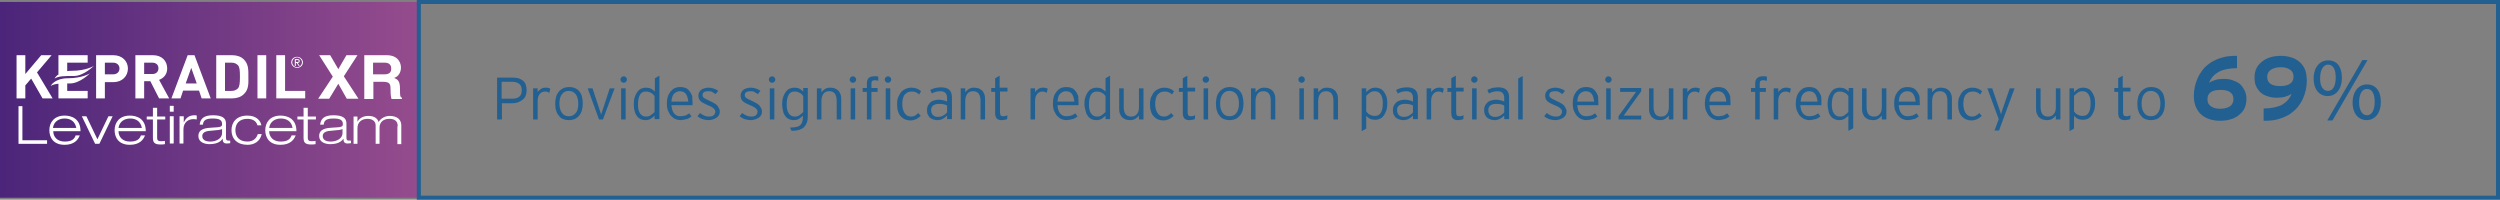 <!-- Generator: Adobe Illustrator 22.1.0, SVG Export Plug-In  -->
<svg version="1.1"
	 xmlns="http://www.w3.org/2000/svg" xmlns:xlink="http://www.w3.org/1999/xlink" xmlns:a="http://ns.adobe.com/AdobeSVGViewerExtensions/3.0/"
	 x="0px" y="0px" width="770px" height="61.5px" viewBox="0 0 770 61.5" style="enable-background:new 0 0 770 61.5;"
	 xml:space="preserve">
<rect x="0" y="0" width="770" height="61.5" fill="#808080" stroke="none"/>
<style type="text/css">
	.st0{fill:#236092;}
	.st1{fill:url(#XMLID_363_);}
	.st2{fill:none;stroke:#236092;stroke-width:1.263;stroke-miterlimit:10;}
	.st3{fill:#FFFFFF;}
	.st4{fill:url(#XMLID_364_);}
</style>
<defs>
</defs>
<g id="XMLID_57_">
	<g>
		<path id="XMLID_208_" class="st0" d="M162.2,27.8c0,0.6-0.1,1.2-0.3,1.7c-0.2,0.5-0.5,0.9-0.9,1.2c-0.4,0.3-0.9,0.6-1.4,0.8
			c-0.6,0.2-1.1,0.3-1.8,0.3h-3.2v5h-1.5V23.9h4.9c0.6,0,1.2,0.1,1.7,0.2c0.5,0.2,0.9,0.4,1.3,0.7c0.4,0.3,0.7,0.7,0.9,1.2
			C162.1,26.6,162.2,27.1,162.2,27.8z M160.7,27.8c0-0.8-0.2-1.5-0.7-1.9c-0.5-0.4-1.2-0.7-2.1-0.7h-3.4v5.2h3.2
			C159.7,30.4,160.7,29.6,160.7,27.8z"/>
		<path id="XMLID_206_" class="st0" d="M169.2,28.6c-0.2-0.1-0.4-0.2-0.6-0.3c-0.2-0.1-0.5-0.1-0.8-0.1c-0.7,0-1.2,0.3-1.6,0.8
			c-0.4,0.5-0.6,1.2-0.6,2.1v5.7h-1.4v-9.6h1.4v1.2c0.2-0.4,0.6-0.7,1-1c0.4-0.3,0.9-0.4,1.4-0.4c0.4,0,0.7,0,0.9,0.1
			s0.5,0.1,0.6,0.2L169.2,28.6z"/>
		<path id="XMLID_203_" class="st0" d="M179.5,31.9c0,0.8-0.1,1.5-0.3,2.2c-0.2,0.6-0.5,1.2-0.9,1.6c-0.4,0.4-0.8,0.8-1.4,1
			c-0.5,0.2-1.1,0.3-1.7,0.3s-1.2-0.1-1.7-0.3c-0.5-0.2-1-0.5-1.3-1c-0.4-0.4-0.7-0.9-0.9-1.6c-0.2-0.6-0.3-1.3-0.3-2.2
			c0-0.8,0.1-1.5,0.3-2.2c0.2-0.6,0.5-1.1,0.9-1.6c0.4-0.4,0.8-0.7,1.4-1c0.5-0.2,1.1-0.3,1.7-0.3c0.6,0,1.2,0.1,1.7,0.3
			c0.5,0.2,1,0.5,1.3,0.9c0.4,0.4,0.7,0.9,0.9,1.6C179.4,30.4,179.5,31.1,179.5,31.9z M178.1,31.9c0-1.3-0.3-2.2-0.8-2.9
			c-0.5-0.6-1.2-1-2.1-1c-0.9,0-1.6,0.3-2.1,1c-0.5,0.6-0.8,1.6-0.8,2.9c0,1.3,0.3,2.2,0.8,2.9c0.5,0.7,1.2,1,2.1,1
			c0.9,0,1.6-0.3,2.1-1C177.9,34.2,178.1,33.2,178.1,31.9z"/>
		<path id="XMLID_201_" class="st0" d="M185.7,36.8h-1.2l-3.5-9.6h1.5l2.5,7.6l0.1,0.5l0.2-0.5l2.5-7.6h1.5L185.7,36.8z"/>
		<path id="XMLID_198_" class="st0" d="M193.1,24.5c0,0.3-0.1,0.5-0.3,0.7c-0.2,0.2-0.4,0.3-0.7,0.3c-0.3,0-0.5-0.1-0.7-0.3
			c-0.2-0.2-0.3-0.4-0.3-0.7c0-0.3,0.1-0.5,0.3-0.7c0.2-0.2,0.4-0.3,0.7-0.3c0.3,0,0.5,0.1,0.7,0.3S193.1,24.2,193.1,24.5z
			 M191.3,36.8v-9.6h1.4v9.6H191.3z"/>
		<path id="XMLID_195_" class="st0" d="M201.6,36.8v-1.2c-0.3,0.4-0.8,0.7-1.2,1c-0.5,0.3-1,0.4-1.7,0.4c-0.5,0-0.9-0.1-1.4-0.3
			c-0.4-0.2-0.8-0.5-1.1-0.9c-0.3-0.4-0.6-0.9-0.7-1.5c-0.2-0.6-0.3-1.3-0.3-2.2c0-0.9,0.1-1.6,0.3-2.2s0.5-1.2,0.8-1.6
			s0.7-0.8,1.2-1s0.9-0.3,1.4-0.3c0.6,0,1.2,0.1,1.6,0.3c0.4,0.2,0.8,0.5,1.2,0.9v-4.1l1.4-0.8v13.4H201.6z M201.6,29.6
			c-0.3-0.4-0.6-0.8-1.1-1c-0.5-0.3-1-0.4-1.6-0.4c-0.8,0-1.4,0.3-1.8,1s-0.6,1.7-0.6,3c0,1.2,0.2,2.2,0.7,2.8
			c0.4,0.6,1,0.9,1.8,0.9c0.5,0,1-0.1,1.4-0.4s0.8-0.6,1.2-1V29.6z"/>
		<path id="XMLID_192_" class="st0" d="M213.3,31.7c0,0.2,0,0.3,0,0.4c0,0.1,0,0.2,0,0.3h-6.5c0.1,1,0.3,1.9,0.8,2.5
			c0.5,0.6,1.1,0.9,1.9,0.9c0.6,0,1.1-0.1,1.5-0.2s0.8-0.4,1.3-0.7l0.7,1c-0.3,0.2-0.6,0.3-0.8,0.5c-0.3,0.1-0.5,0.3-0.8,0.3
			s-0.6,0.2-0.9,0.2c-0.3,0-0.6,0.1-1,0.1c-0.4,0-0.9-0.1-1.4-0.3c-0.5-0.2-0.9-0.5-1.3-0.9c-0.4-0.4-0.7-0.9-1-1.6
			c-0.3-0.6-0.4-1.4-0.4-2.4c0-0.8,0.1-1.5,0.3-2.1s0.5-1.1,0.9-1.6c0.4-0.4,0.8-0.8,1.3-1s1-0.3,1.6-0.3c0.6,0,1.2,0.1,1.7,0.3
			c0.5,0.2,0.9,0.6,1.2,1c0.3,0.4,0.6,0.9,0.8,1.5C213.2,30.4,213.3,31,213.3,31.7z M212,31.3c-0.1-0.9-0.3-1.7-0.7-2.3
			s-1.1-0.9-1.9-0.9c-0.7,0-1.3,0.3-1.8,0.8s-0.7,1.3-0.8,2.4H212z"/>
		<path id="XMLID_190_" class="st0" d="M221.7,34.3c0,0.5-0.1,0.9-0.3,1.2s-0.4,0.6-0.8,0.8c-0.3,0.2-0.7,0.4-1.1,0.5
			c-0.4,0.1-0.8,0.2-1.2,0.2c-0.7,0-1.3-0.1-1.9-0.3s-1.1-0.5-1.6-0.9l0.8-1c0.4,0.3,0.8,0.6,1.3,0.8s0.9,0.3,1.4,0.3
			c0.7,0,1.2-0.1,1.5-0.4c0.3-0.3,0.5-0.6,0.5-1.1c0-0.2,0-0.4-0.1-0.5c-0.1-0.2-0.2-0.3-0.4-0.5c-0.2-0.2-0.4-0.3-0.7-0.5
			c-0.3-0.2-0.7-0.3-1.1-0.5c-0.5-0.2-0.9-0.4-1.3-0.6s-0.6-0.4-0.9-0.6c-0.2-0.2-0.4-0.5-0.5-0.7c-0.1-0.3-0.2-0.6-0.2-1
			c0-0.4,0.1-0.7,0.2-1c0.2-0.3,0.4-0.6,0.6-0.8c0.3-0.2,0.6-0.4,1-0.5c0.4-0.1,0.8-0.2,1.2-0.2c0.7,0,1.3,0.1,1.8,0.3
			s1,0.4,1.3,0.7l-0.8,1c-0.4-0.3-0.8-0.5-1.1-0.7s-0.8-0.2-1.3-0.2s-0.9,0.1-1.2,0.3c-0.3,0.2-0.4,0.5-0.4,0.9c0,0.2,0,0.4,0.1,0.5
			c0.1,0.1,0.2,0.3,0.4,0.4c0.2,0.1,0.4,0.3,0.7,0.4s0.6,0.3,1,0.5c0.5,0.2,0.9,0.4,1.2,0.6c0.4,0.2,0.7,0.4,0.9,0.6
			c0.3,0.2,0.4,0.5,0.6,0.8S221.7,33.8,221.7,34.3z"/>
		<path id="XMLID_188_" class="st0" d="M234.7,34.3c0,0.5-0.1,0.9-0.3,1.2s-0.4,0.6-0.8,0.8c-0.3,0.2-0.7,0.4-1.1,0.5
			c-0.4,0.1-0.8,0.2-1.2,0.2c-0.7,0-1.3-0.1-1.9-0.3s-1.1-0.5-1.6-0.9l0.8-1c0.4,0.3,0.8,0.6,1.3,0.8s0.9,0.3,1.4,0.3
			c0.7,0,1.2-0.1,1.5-0.4c0.3-0.3,0.5-0.6,0.5-1.1c0-0.2,0-0.4-0.1-0.5c-0.1-0.2-0.2-0.3-0.4-0.5c-0.2-0.2-0.4-0.3-0.7-0.5
			c-0.3-0.2-0.7-0.3-1.1-0.5c-0.5-0.2-0.9-0.4-1.3-0.6s-0.6-0.4-0.9-0.6c-0.2-0.2-0.4-0.5-0.5-0.7c-0.1-0.3-0.2-0.6-0.2-1
			c0-0.4,0.1-0.7,0.2-1c0.2-0.3,0.4-0.6,0.6-0.8c0.3-0.2,0.6-0.4,1-0.5c0.4-0.1,0.8-0.2,1.2-0.2c0.7,0,1.3,0.1,1.8,0.3
			s1,0.4,1.3,0.7l-0.8,1c-0.4-0.3-0.8-0.5-1.1-0.7s-0.8-0.2-1.3-0.2s-0.9,0.1-1.2,0.3c-0.3,0.2-0.4,0.5-0.4,0.9c0,0.2,0,0.4,0.1,0.5
			c0.1,0.1,0.2,0.3,0.4,0.4c0.2,0.1,0.4,0.3,0.7,0.4s0.6,0.3,1,0.5c0.5,0.2,0.9,0.4,1.2,0.6c0.4,0.2,0.7,0.4,0.9,0.6
			c0.3,0.2,0.4,0.5,0.6,0.8S234.7,33.8,234.7,34.3z"/>
		<path id="XMLID_185_" class="st0" d="M238.8,24.5c0,0.3-0.1,0.5-0.3,0.7c-0.2,0.2-0.4,0.3-0.7,0.3c-0.3,0-0.5-0.1-0.7-0.3
			c-0.2-0.2-0.3-0.4-0.3-0.7c0-0.3,0.1-0.5,0.3-0.7c0.2-0.2,0.4-0.3,0.7-0.3c0.3,0,0.5,0.1,0.7,0.3S238.8,24.2,238.8,24.5z
			 M237.1,36.8v-9.6h1.4v9.6H237.1z"/>
		<path id="XMLID_182_" class="st0" d="M248.8,35.9c0,0.7-0.1,1.4-0.3,1.9s-0.5,1-0.9,1.4s-0.9,0.6-1.5,0.8
			c-0.6,0.2-1.4,0.3-2.3,0.3l-0.5-1c0.8,0,1.5-0.1,2-0.2c0.5-0.1,0.9-0.3,1.2-0.6s0.5-0.6,0.6-1s0.2-0.9,0.2-1.4v-0.5
			c-0.3,0.4-0.8,0.7-1.2,1c-0.5,0.3-1,0.4-1.7,0.4c-0.5,0-0.9-0.1-1.4-0.3c-0.4-0.2-0.8-0.5-1.1-0.9c-0.3-0.4-0.6-0.9-0.7-1.5
			s-0.3-1.3-0.3-2.2c0-0.9,0.1-1.6,0.3-2.2s0.5-1.2,0.8-1.6s0.7-0.8,1.2-1s0.9-0.3,1.4-0.3c0.6,0,1.2,0.1,1.6,0.3
			c0.4,0.2,0.8,0.5,1.2,0.9v-1.1h1.4V35.9z M247.4,29.6c-0.3-0.4-0.6-0.8-1.1-1c-0.5-0.3-1-0.4-1.6-0.4c-0.8,0-1.4,0.3-1.8,1
			s-0.6,1.7-0.6,3c0,1.2,0.2,2.2,0.7,2.8c0.4,0.6,1,0.9,1.8,0.9c0.5,0,1-0.1,1.4-0.4s0.8-0.6,1.2-1V29.6z"/>
		<path id="XMLID_180_" class="st0" d="M257.7,36.8v-5.7c0-1-0.2-1.8-0.6-2.3c-0.4-0.5-1-0.7-1.7-0.7c-0.7,0-1.3,0.2-1.7,0.7
			s-0.7,1.2-0.7,2.3v5.7h-1.4v-9.6h1.4l0,1.2c0.3-0.4,0.7-0.7,1.1-1c0.5-0.3,1-0.4,1.6-0.4c0.5,0,1,0.1,1.4,0.2
			c0.4,0.2,0.8,0.4,1.1,0.7c0.3,0.3,0.5,0.7,0.7,1.2c0.2,0.5,0.2,1.1,0.2,1.8v5.9H257.7z"/>
		<path id="XMLID_177_" class="st0" d="M263.7,24.5c0,0.3-0.1,0.5-0.3,0.7c-0.2,0.2-0.4,0.3-0.7,0.3c-0.3,0-0.5-0.1-0.7-0.3
			c-0.2-0.2-0.3-0.4-0.3-0.7c0-0.3,0.1-0.5,0.3-0.7c0.2-0.2,0.4-0.3,0.7-0.3c0.3,0,0.5,0.1,0.7,0.3S263.7,24.2,263.7,24.5z
			 M262,36.8v-9.6h1.4v9.6H262z"/>
		<path id="XMLID_173_" class="st0" d="M270.5,24.9c-0.3-0.1-0.7-0.2-1.1-0.2c-0.3,0-0.5,0.1-0.7,0.2c-0.2,0.1-0.3,0.4-0.3,0.8v1.4
			h1.9v1.2h-1.9v8.5h-1.4v-8.5h-1.3v-1.2h1.3v-1.3c0-0.9,0.2-1.5,0.6-1.8c0.4-0.4,1-0.5,1.7-0.5c0.3,0,0.5,0,0.7,0s0.4,0.1,0.5,0.1
			V24.9z M274.5,24.5c0,0.3-0.1,0.5-0.3,0.7c-0.2,0.2-0.4,0.3-0.7,0.3c-0.3,0-0.5-0.1-0.7-0.3c-0.2-0.2-0.3-0.4-0.3-0.7
			c0-0.3,0.1-0.5,0.3-0.7c0.2-0.2,0.4-0.3,0.7-0.3c0.3,0,0.5,0.1,0.7,0.3S274.5,24.2,274.5,24.5z M272.8,36.8v-9.6h1.4v9.6H272.8z"
			/>
		<path id="XMLID_171_" class="st0" d="M283.1,29.1c-0.4-0.3-0.7-0.6-1.1-0.7c-0.4-0.2-0.8-0.2-1.3-0.2c-0.4,0-0.7,0.1-1.1,0.2
			c-0.3,0.2-0.6,0.4-0.9,0.7s-0.4,0.7-0.6,1.2c-0.1,0.5-0.2,1-0.2,1.6c0,1.2,0.2,2.1,0.7,2.9s1.2,1.1,2,1.1c0.5,0,0.9-0.1,1.2-0.3
			c0.3-0.2,0.7-0.4,1-0.8l0.8,0.9c-0.4,0.4-0.9,0.7-1.4,1c-0.5,0.2-1.1,0.4-1.8,0.4c-0.5,0-1.1-0.1-1.6-0.3
			c-0.5-0.2-0.9-0.5-1.3-0.9c-0.4-0.4-0.7-0.9-0.9-1.6c-0.2-0.6-0.3-1.3-0.3-2.2c0-0.9,0.1-1.7,0.4-2.3s0.6-1.2,1-1.6
			s0.9-0.7,1.4-0.9c0.5-0.2,1-0.3,1.5-0.3c0.7,0,1.3,0.1,1.8,0.3c0.5,0.2,1,0.5,1.3,0.8L283.1,29.1z"/>
		<path id="XMLID_168_" class="st0" d="M291.7,36.8v-1.2c-0.4,0.4-0.8,0.7-1.3,1c-0.5,0.3-1.1,0.4-1.8,0.4c-0.4,0-0.8-0.1-1.1-0.2
			c-0.4-0.1-0.7-0.3-1-0.5c-0.3-0.2-0.5-0.6-0.7-0.9c-0.2-0.4-0.3-0.9-0.3-1.5c0-0.5,0.1-1,0.3-1.4c0.2-0.4,0.5-0.7,0.8-1
			s0.7-0.4,1.2-0.6c0.5-0.1,0.9-0.2,1.4-0.2c0.5,0,1,0.1,1.4,0.2c0.4,0.1,0.8,0.2,1.1,0.4v-1.1c0-1.4-0.7-2.1-2.1-2.1
			c-0.5,0-1,0.1-1.4,0.2c-0.4,0.1-0.8,0.3-1.2,0.5l-0.5-1.1c0.4-0.2,0.9-0.4,1.5-0.6c0.6-0.1,1.2-0.2,1.8-0.2c1.1,0,1.9,0.2,2.5,0.7
			c0.6,0.5,0.9,1.3,0.9,2.4v6.7H291.7z M291.7,32.5c-0.3-0.2-0.7-0.3-1.1-0.4c-0.4-0.1-0.9-0.1-1.5-0.1c-0.7,0-1.3,0.2-1.7,0.5
			c-0.4,0.3-0.6,0.8-0.6,1.4c0,0.7,0.2,1.2,0.6,1.6c0.4,0.3,0.8,0.5,1.4,0.5c0.6,0,1.2-0.1,1.7-0.4c0.5-0.3,0.9-0.6,1.2-1V32.5z"/>
		<path id="XMLID_166_" class="st0" d="M302,36.8v-5.7c0-1-0.2-1.8-0.6-2.3c-0.4-0.5-1-0.7-1.7-0.7c-0.7,0-1.3,0.2-1.7,0.7
			s-0.7,1.2-0.7,2.3v5.7h-1.4v-9.6h1.4l0,1.2c0.3-0.4,0.7-0.7,1.1-1c0.5-0.3,1-0.4,1.6-0.4c0.5,0,1,0.1,1.4,0.2
			c0.4,0.2,0.8,0.4,1.1,0.7c0.3,0.3,0.5,0.7,0.7,1.2c0.2,0.5,0.2,1.1,0.2,1.8v5.9H302z"/>
		<path id="XMLID_164_" class="st0" d="M308,28.3v6.3c0,0.4,0.1,0.7,0.2,0.9c0.1,0.2,0.4,0.3,0.8,0.3c0.3,0,0.5,0,0.7-0.1
			c0.2,0,0.4-0.1,0.6-0.2l-0.1,1.2c-0.3,0.1-0.6,0.2-0.8,0.2c-0.3,0.1-0.6,0.1-1,0.1c-0.6,0-1.1-0.2-1.4-0.5
			c-0.3-0.3-0.5-0.9-0.5-1.7v-6.5h-1.2v-1.2h1.2v-3l1.4-0.8v3.7h2.4v1.2H308z"/>
		<path id="XMLID_162_" class="st0" d="M322.4,28.6c-0.2-0.1-0.4-0.2-0.6-0.3c-0.2-0.1-0.5-0.1-0.8-0.1c-0.7,0-1.2,0.3-1.6,0.8
			c-0.4,0.5-0.6,1.2-0.6,2.1v5.7h-1.4v-9.6h1.4v1.2c0.2-0.4,0.6-0.7,1-1c0.4-0.3,0.9-0.4,1.4-0.4c0.4,0,0.7,0,0.9,0.1
			s0.5,0.1,0.6,0.2L322.4,28.6z"/>
		<path id="XMLID_159_" class="st0" d="M332.2,31.7c0,0.2,0,0.3,0,0.4c0,0.1,0,0.2,0,0.3h-6.5c0.1,1,0.3,1.9,0.8,2.5
			c0.5,0.6,1.1,0.9,1.9,0.9c0.6,0,1.1-0.1,1.5-0.2s0.8-0.4,1.3-0.7l0.7,1c-0.3,0.2-0.6,0.3-0.8,0.5c-0.3,0.1-0.5,0.3-0.8,0.3
			s-0.6,0.2-0.9,0.2c-0.3,0-0.6,0.1-1,0.1c-0.4,0-0.9-0.1-1.4-0.3c-0.5-0.2-0.9-0.5-1.3-0.9c-0.4-0.4-0.7-0.9-1-1.6
			c-0.3-0.6-0.4-1.4-0.4-2.4c0-0.8,0.1-1.5,0.3-2.1s0.5-1.1,0.9-1.6c0.4-0.4,0.8-0.8,1.3-1s1-0.3,1.6-0.3c0.6,0,1.2,0.1,1.7,0.3
			c0.5,0.2,0.9,0.6,1.2,1c0.3,0.4,0.6,0.9,0.8,1.5C332.1,30.4,332.2,31,332.2,31.7z M330.9,31.3c-0.1-0.9-0.3-1.7-0.7-2.3
			s-1.1-0.9-1.9-0.9c-0.7,0-1.3,0.3-1.8,0.8s-0.7,1.3-0.8,2.4H330.9z"/>
		<path id="XMLID_156_" class="st0" d="M340.5,36.8v-1.2c-0.3,0.4-0.8,0.7-1.2,1c-0.5,0.3-1,0.4-1.7,0.4c-0.5,0-0.9-0.1-1.4-0.3
			c-0.4-0.2-0.8-0.5-1.1-0.9c-0.3-0.4-0.6-0.9-0.7-1.5S334,33,334,32.1c0-0.9,0.1-1.6,0.3-2.2s0.5-1.2,0.8-1.6s0.7-0.8,1.2-1
			s0.9-0.3,1.4-0.3c0.6,0,1.2,0.1,1.6,0.3c0.4,0.2,0.8,0.5,1.2,0.9v-4.1l1.4-0.8v13.4H340.5z M340.5,29.6c-0.3-0.4-0.6-0.8-1.1-1
			c-0.5-0.3-1-0.4-1.6-0.4c-0.8,0-1.4,0.3-1.8,1s-0.6,1.7-0.6,3c0,1.2,0.2,2.2,0.7,2.8c0.4,0.6,1,0.9,1.8,0.9c0.5,0,1-0.1,1.4-0.4
			s0.8-0.6,1.2-1V29.6z"/>
		<path id="XMLID_154_" class="st0" d="M350.8,36.8v-1.2c-0.3,0.4-0.7,0.7-1.1,1c-0.5,0.3-1,0.4-1.6,0.4c-0.5,0-1-0.1-1.4-0.2
			c-0.4-0.2-0.8-0.4-1.1-0.7c-0.3-0.3-0.5-0.7-0.7-1.2c-0.2-0.5-0.2-1.1-0.2-1.8v-5.9h1.4v5.7c0,1,0.2,1.8,0.6,2.3
			c0.4,0.5,1,0.7,1.7,0.7c0.7,0,1.3-0.2,1.7-0.7c0.5-0.5,0.7-1.2,0.7-2.3v-5.7h1.4v9.6H350.8z"/>
		<path id="XMLID_152_" class="st0" d="M361,29.1c-0.4-0.3-0.7-0.6-1.1-0.7c-0.4-0.2-0.8-0.2-1.3-0.2c-0.4,0-0.7,0.1-1.1,0.2
			c-0.3,0.2-0.6,0.4-0.9,0.7s-0.4,0.7-0.6,1.2c-0.1,0.5-0.2,1-0.2,1.6c0,1.2,0.2,2.1,0.7,2.9s1.2,1.1,2,1.1c0.5,0,0.9-0.1,1.2-0.3
			c0.3-0.2,0.7-0.4,1-0.8l0.8,0.9c-0.4,0.4-0.9,0.7-1.4,1c-0.5,0.2-1.1,0.4-1.8,0.4c-0.5,0-1.1-0.1-1.6-0.3
			c-0.5-0.2-0.9-0.5-1.3-0.9c-0.4-0.4-0.7-0.9-0.9-1.6c-0.2-0.6-0.3-1.3-0.3-2.2c0-0.9,0.1-1.7,0.4-2.3s0.6-1.2,1-1.6
			s0.9-0.7,1.4-0.9c0.5-0.2,1-0.3,1.5-0.3c0.7,0,1.3,0.1,1.8,0.3c0.5,0.2,1,0.5,1.3,0.8L361,29.1z"/>
		<path id="XMLID_150_" class="st0" d="M365.8,28.3v6.3c0,0.4,0.1,0.7,0.2,0.9c0.1,0.2,0.4,0.3,0.8,0.3c0.3,0,0.5,0,0.7-0.1
			c0.2,0,0.4-0.1,0.6-0.2l-0.1,1.2c-0.3,0.1-0.6,0.2-0.8,0.2c-0.3,0.1-0.6,0.1-1,0.1c-0.6,0-1.1-0.2-1.4-0.5
			c-0.3-0.3-0.5-0.9-0.5-1.7v-6.5h-1.2v-1.2h1.2v-3l1.4-0.8v3.7h2.4v1.2H365.8z"/>
		<path id="XMLID_147_" class="st0" d="M372.4,24.5c0,0.3-0.1,0.5-0.3,0.7c-0.2,0.2-0.4,0.3-0.7,0.3c-0.3,0-0.5-0.1-0.7-0.3
			c-0.2-0.2-0.3-0.4-0.3-0.7c0-0.3,0.1-0.5,0.3-0.7c0.2-0.2,0.4-0.3,0.7-0.3c0.3,0,0.5,0.1,0.7,0.3S372.4,24.2,372.4,24.5z
			 M370.7,36.8v-9.6h1.4v9.6H370.7z"/>
		<path id="XMLID_144_" class="st0" d="M383,31.9c0,0.8-0.1,1.5-0.3,2.2c-0.2,0.6-0.5,1.2-0.9,1.6c-0.4,0.4-0.8,0.8-1.4,1
			c-0.5,0.2-1.1,0.3-1.7,0.3s-1.2-0.1-1.7-0.3c-0.5-0.2-1-0.5-1.3-1c-0.4-0.4-0.7-0.9-0.9-1.6c-0.2-0.6-0.3-1.3-0.3-2.2
			c0-0.8,0.1-1.5,0.3-2.2c0.2-0.6,0.5-1.1,0.9-1.6c0.4-0.4,0.8-0.7,1.4-1c0.5-0.2,1.1-0.3,1.7-0.3c0.6,0,1.2,0.1,1.7,0.3
			c0.5,0.2,1,0.5,1.3,0.9c0.4,0.4,0.7,0.9,0.9,1.6C382.9,30.4,383,31.1,383,31.9z M381.6,31.9c0-1.3-0.3-2.2-0.8-2.9
			c-0.5-0.6-1.2-1-2.1-1c-0.9,0-1.6,0.3-2.1,1c-0.5,0.6-0.8,1.6-0.8,2.9c0,1.3,0.3,2.2,0.8,2.9c0.5,0.7,1.2,1,2.1,1
			c0.9,0,1.6-0.3,2.1-1C381.3,34.2,381.6,33.2,381.6,31.9z"/>
		<path id="XMLID_142_" class="st0" d="M391.4,36.8v-5.7c0-1-0.2-1.8-0.6-2.3c-0.4-0.5-1-0.7-1.7-0.7c-0.7,0-1.3,0.2-1.7,0.7
			s-0.7,1.2-0.7,2.3v5.7h-1.4v-9.6h1.4l0,1.2c0.3-0.4,0.7-0.7,1.1-1c0.5-0.3,1-0.4,1.6-0.4c0.5,0,1,0.1,1.4,0.2
			c0.4,0.2,0.8,0.4,1.1,0.7c0.3,0.3,0.5,0.7,0.7,1.2c0.2,0.5,0.2,1.1,0.2,1.8v5.9H391.4z"/>
		<path id="XMLID_139_" class="st0" d="M401.9,24.5c0,0.3-0.1,0.5-0.3,0.7c-0.2,0.2-0.4,0.3-0.7,0.3c-0.3,0-0.5-0.1-0.7-0.3
			c-0.2-0.2-0.3-0.4-0.3-0.7c0-0.3,0.1-0.5,0.3-0.7c0.2-0.2,0.4-0.3,0.7-0.3c0.3,0,0.5,0.1,0.7,0.3S401.9,24.2,401.9,24.5z
			 M400.2,36.8v-9.6h1.4v9.6H400.2z"/>
		<path id="XMLID_137_" class="st0" d="M410.7,36.8v-5.7c0-1-0.2-1.8-0.6-2.3c-0.4-0.5-1-0.7-1.7-0.7c-0.7,0-1.3,0.2-1.7,0.7
			s-0.7,1.2-0.7,2.3v5.7h-1.4v-9.6h1.4l0,1.2c0.3-0.4,0.7-0.7,1.1-1c0.5-0.3,1-0.4,1.6-0.4c0.5,0,1,0.1,1.4,0.2
			c0.4,0.2,0.8,0.4,1.1,0.7c0.3,0.3,0.5,0.7,0.7,1.2c0.2,0.5,0.2,1.1,0.2,1.8v5.9H410.7z"/>
		<path id="XMLID_134_" class="st0" d="M427.3,31.8c0,0.9-0.1,1.6-0.3,2.2c-0.2,0.6-0.5,1.2-0.8,1.6s-0.7,0.8-1.2,1
			c-0.4,0.2-0.9,0.3-1.4,0.3c-0.6,0-1.2-0.1-1.6-0.3s-0.8-0.5-1.2-0.9v3.9l-1.4,0.8V27.2h1.4l0,1.2c0.3-0.4,0.8-0.7,1.2-1
			c0.5-0.3,1-0.4,1.7-0.4c0.5,0,0.9,0.1,1.4,0.3s0.8,0.5,1.1,0.9c0.3,0.4,0.6,0.9,0.8,1.5C427.2,30.2,427.3,31,427.3,31.8z
			 M425.9,31.8c0-1.2-0.2-2.2-0.7-2.8c-0.4-0.6-1-0.9-1.8-0.9c-0.5,0-1,0.1-1.4,0.4c-0.4,0.3-0.8,0.6-1.2,1v4.8
			c0.3,0.4,0.6,0.8,1.1,1c0.5,0.3,1,0.4,1.6,0.4c0.8,0,1.4-0.3,1.8-1C425.7,34.1,425.9,33.1,425.9,31.8z"/>
		<path id="XMLID_131_" class="st0" d="M435.2,36.8v-1.2c-0.4,0.4-0.8,0.7-1.3,1c-0.5,0.3-1.1,0.4-1.8,0.4c-0.4,0-0.8-0.1-1.1-0.2
			c-0.4-0.1-0.7-0.3-1-0.5c-0.3-0.2-0.5-0.6-0.7-0.9c-0.2-0.4-0.3-0.9-0.3-1.5c0-0.5,0.1-1,0.3-1.4c0.2-0.4,0.5-0.7,0.8-1
			s0.7-0.4,1.2-0.6c0.5-0.1,0.9-0.2,1.4-0.2c0.5,0,1,0.1,1.4,0.2c0.4,0.1,0.8,0.2,1.1,0.4v-1.1c0-1.4-0.7-2.1-2.1-2.1
			c-0.5,0-1,0.1-1.4,0.2c-0.4,0.1-0.8,0.3-1.2,0.5l-0.5-1.1c0.4-0.2,0.9-0.4,1.5-0.6c0.6-0.1,1.2-0.2,1.8-0.2c1.1,0,1.9,0.2,2.5,0.7
			c0.6,0.5,0.9,1.3,0.9,2.4v6.7H435.2z M435.2,32.5c-0.3-0.2-0.7-0.3-1.1-0.4c-0.4-0.1-0.9-0.1-1.5-0.1c-0.7,0-1.3,0.2-1.7,0.5
			c-0.4,0.3-0.6,0.8-0.6,1.4c0,0.7,0.2,1.2,0.6,1.6c0.4,0.3,0.8,0.5,1.4,0.5c0.6,0,1.2-0.1,1.7-0.4c0.5-0.3,0.9-0.6,1.2-1V32.5z"/>
		<path id="XMLID_129_" class="st0" d="M444.4,28.6c-0.2-0.1-0.4-0.2-0.6-0.3c-0.2-0.1-0.5-0.1-0.8-0.1c-0.7,0-1.2,0.3-1.6,0.8
			c-0.4,0.5-0.6,1.2-0.6,2.1v5.7h-1.4v-9.6h1.4v1.2c0.2-0.4,0.6-0.7,1-1c0.4-0.3,0.9-0.4,1.4-0.4c0.4,0,0.7,0,0.9,0.1
			s0.5,0.1,0.6,0.2L444.4,28.6z"/>
		<path id="XMLID_127_" class="st0" d="M448.5,28.3v6.3c0,0.4,0.1,0.7,0.2,0.9c0.1,0.2,0.4,0.3,0.8,0.3c0.3,0,0.5,0,0.7-0.1
			c0.2,0,0.4-0.1,0.6-0.2l-0.1,1.2c-0.3,0.1-0.6,0.2-0.8,0.2c-0.3,0.1-0.6,0.1-1,0.1c-0.6,0-1.1-0.2-1.4-0.5
			c-0.3-0.3-0.5-0.9-0.5-1.7v-6.5h-1.2v-1.2h1.2v-3l1.4-0.8v3.7h2.4v1.2H448.5z"/>
		<path id="XMLID_124_" class="st0" d="M455.1,24.5c0,0.3-0.1,0.5-0.3,0.7c-0.2,0.2-0.4,0.3-0.7,0.3c-0.3,0-0.5-0.1-0.7-0.3
			c-0.2-0.2-0.3-0.4-0.3-0.7c0-0.3,0.1-0.5,0.3-0.7c0.2-0.2,0.4-0.3,0.7-0.3c0.3,0,0.5,0.1,0.7,0.3S455.1,24.2,455.1,24.5z
			 M453.4,36.8v-9.6h1.4v9.6H453.4z"/>
		<path id="XMLID_121_" class="st0" d="M463.3,36.8v-1.2c-0.4,0.4-0.8,0.7-1.3,1c-0.5,0.3-1.1,0.4-1.8,0.4c-0.4,0-0.8-0.1-1.1-0.2
			c-0.4-0.1-0.7-0.3-1-0.5c-0.3-0.2-0.5-0.6-0.7-0.9c-0.2-0.4-0.3-0.9-0.3-1.5c0-0.5,0.1-1,0.3-1.4c0.2-0.4,0.5-0.7,0.8-1
			s0.7-0.4,1.2-0.6c0.5-0.1,0.9-0.2,1.4-0.2c0.5,0,1,0.1,1.4,0.2c0.4,0.1,0.8,0.2,1.1,0.4v-1.1c0-1.4-0.7-2.1-2.1-2.1
			c-0.5,0-1,0.1-1.4,0.2c-0.4,0.1-0.8,0.3-1.2,0.5l-0.5-1.1c0.4-0.2,0.9-0.4,1.5-0.6c0.6-0.1,1.2-0.2,1.8-0.2c1.1,0,1.9,0.2,2.5,0.7
			c0.6,0.5,0.9,1.3,0.9,2.4v6.7H463.3z M463.3,32.5c-0.3-0.2-0.7-0.3-1.1-0.4c-0.4-0.1-0.9-0.1-1.5-0.1c-0.7,0-1.3,0.2-1.7,0.5
			c-0.4,0.3-0.6,0.8-0.6,1.4c0,0.7,0.2,1.2,0.6,1.6c0.4,0.3,0.8,0.5,1.4,0.5c0.6,0,1.2-0.1,1.7-0.4c0.5-0.3,0.9-0.6,1.2-1V32.5z"/>
		<path id="XMLID_119_" class="st0" d="M467.6,36.8V24.2l1.4-0.8v13.4H467.6z"/>
		<path id="XMLID_117_" class="st0" d="M482.5,34.3c0,0.5-0.1,0.9-0.3,1.2s-0.4,0.6-0.8,0.8c-0.3,0.2-0.7,0.4-1.1,0.5
			c-0.4,0.1-0.8,0.2-1.2,0.2c-0.7,0-1.3-0.1-1.9-0.3s-1.1-0.5-1.6-0.9l0.8-1c0.4,0.3,0.8,0.6,1.3,0.8s0.9,0.3,1.4,0.3
			c0.7,0,1.2-0.1,1.5-0.4c0.3-0.3,0.5-0.6,0.5-1.1c0-0.2,0-0.4-0.1-0.5c-0.1-0.2-0.2-0.3-0.4-0.5c-0.2-0.2-0.4-0.3-0.7-0.5
			c-0.3-0.2-0.7-0.3-1.1-0.5c-0.5-0.2-0.9-0.4-1.3-0.6s-0.6-0.4-0.9-0.6c-0.2-0.2-0.4-0.5-0.5-0.7c-0.1-0.3-0.2-0.6-0.2-1
			c0-0.4,0.1-0.7,0.2-1c0.2-0.3,0.4-0.6,0.6-0.8c0.3-0.2,0.6-0.4,1-0.5c0.4-0.1,0.8-0.2,1.2-0.2c0.7,0,1.3,0.1,1.8,0.3
			s1,0.4,1.3,0.7l-0.8,1c-0.4-0.3-0.8-0.5-1.1-0.7s-0.8-0.2-1.3-0.2s-0.9,0.1-1.2,0.3c-0.3,0.2-0.4,0.5-0.4,0.9c0,0.2,0,0.4,0.1,0.5
			c0.1,0.1,0.2,0.3,0.4,0.4c0.2,0.1,0.4,0.3,0.7,0.4s0.6,0.3,1,0.5c0.5,0.2,0.9,0.4,1.2,0.6c0.4,0.2,0.7,0.4,0.9,0.6
			c0.3,0.2,0.4,0.5,0.6,0.8S482.5,33.8,482.5,34.3z"/>
		<path id="XMLID_114_" class="st0" d="M492.3,31.7c0,0.2,0,0.3,0,0.4c0,0.1,0,0.2,0,0.3h-6.5c0.1,1,0.3,1.9,0.8,2.5
			c0.5,0.6,1.1,0.9,1.9,0.9c0.6,0,1.1-0.1,1.5-0.2s0.8-0.4,1.3-0.7l0.7,1c-0.3,0.2-0.6,0.3-0.8,0.5c-0.3,0.1-0.5,0.3-0.8,0.3
			s-0.6,0.2-0.9,0.2c-0.3,0-0.6,0.1-1,0.1c-0.4,0-0.9-0.1-1.4-0.3c-0.5-0.2-0.9-0.5-1.3-0.9c-0.4-0.4-0.7-0.9-1-1.6
			c-0.3-0.6-0.4-1.4-0.4-2.4c0-0.8,0.1-1.5,0.3-2.1s0.5-1.1,0.9-1.6c0.4-0.4,0.8-0.8,1.3-1s1-0.3,1.6-0.3c0.6,0,1.2,0.1,1.7,0.3
			c0.5,0.2,0.9,0.6,1.2,1c0.3,0.4,0.6,0.9,0.8,1.5C492.2,30.4,492.3,31,492.3,31.7z M491,31.3c-0.1-0.9-0.3-1.7-0.7-2.3
			s-1.1-0.9-1.9-0.9c-0.7,0-1.3,0.3-1.8,0.8s-0.7,1.3-0.8,2.4H491z"/>
		<path id="XMLID_111_" class="st0" d="M496.4,24.5c0,0.3-0.1,0.5-0.3,0.7c-0.2,0.2-0.4,0.3-0.7,0.3c-0.3,0-0.5-0.1-0.7-0.3
			c-0.2-0.2-0.3-0.4-0.3-0.7c0-0.3,0.1-0.5,0.3-0.7c0.2-0.2,0.4-0.3,0.7-0.3c0.3,0,0.5,0.1,0.7,0.3S496.4,24.2,496.4,24.5z
			 M494.7,36.8v-9.6h1.4v9.6H494.7z"/>
		<path id="XMLID_109_" class="st0" d="M498.5,36.8v-1l5.4-7.5h-4.9v-1.2h6.5v1l-5.4,7.5h5.4v1.2H498.5z"/>
		<path id="XMLID_107_" class="st0" d="M514,36.8v-1.2c-0.3,0.4-0.7,0.7-1.1,1c-0.5,0.3-1,0.4-1.6,0.4c-0.5,0-1-0.1-1.4-0.2
			c-0.4-0.2-0.8-0.4-1.1-0.7c-0.3-0.3-0.5-0.7-0.7-1.2c-0.2-0.5-0.2-1.1-0.2-1.8v-5.9h1.4v5.7c0,1,0.2,1.8,0.6,2.3
			c0.4,0.5,1,0.7,1.7,0.7c0.7,0,1.3-0.2,1.7-0.7c0.5-0.5,0.7-1.2,0.7-2.3v-5.7h1.4v9.6H514z"/>
		<path id="XMLID_105_" class="st0" d="M523.3,28.6c-0.2-0.1-0.4-0.2-0.6-0.3c-0.2-0.1-0.5-0.1-0.8-0.1c-0.7,0-1.2,0.3-1.6,0.8
			c-0.4,0.5-0.6,1.2-0.6,2.1v5.7h-1.4v-9.6h1.4v1.2c0.2-0.4,0.6-0.7,1-1c0.4-0.3,0.9-0.4,1.4-0.4c0.4,0,0.7,0,0.9,0.1
			s0.5,0.1,0.6,0.2L523.3,28.6z"/>
		<path id="XMLID_102_" class="st0" d="M533,31.7c0,0.2,0,0.3,0,0.4c0,0.1,0,0.2,0,0.3h-6.5c0.1,1,0.3,1.9,0.8,2.5
			c0.5,0.6,1.1,0.9,1.9,0.9c0.6,0,1.1-0.1,1.5-0.2s0.8-0.4,1.3-0.7l0.7,1c-0.3,0.2-0.6,0.3-0.8,0.5c-0.3,0.1-0.5,0.3-0.8,0.3
			s-0.6,0.2-0.9,0.2c-0.3,0-0.6,0.1-1,0.1c-0.4,0-0.9-0.1-1.4-0.3c-0.5-0.2-0.9-0.5-1.3-0.9c-0.4-0.4-0.7-0.9-1-1.6
			c-0.3-0.6-0.4-1.4-0.4-2.4c0-0.8,0.1-1.5,0.3-2.1s0.5-1.1,0.9-1.6c0.4-0.4,0.8-0.8,1.3-1s1-0.3,1.6-0.3c0.6,0,1.2,0.1,1.7,0.3
			c0.5,0.2,0.9,0.6,1.2,1c0.3,0.4,0.6,0.9,0.8,1.5C532.9,30.4,533,31,533,31.7z M531.7,31.3c-0.1-0.9-0.3-1.7-0.7-2.3
			s-1.1-0.9-1.9-0.9c-0.7,0-1.3,0.3-1.8,0.8s-0.7,1.3-0.8,2.4H531.7z"/>
		<path id="XMLID_100_" class="st0" d="M543,24.7c-0.3,0-0.5,0.1-0.7,0.2c-0.2,0.1-0.3,0.4-0.3,0.8v1.4h1.9v1.2H542v8.5h-1.4v-8.5
			h-1.3v-1.2h1.3v-1.3c0-0.9,0.2-1.5,0.7-1.8c0.4-0.4,1-0.5,1.7-0.5c0.3,0,0.5,0,0.7,0s0.4,0.1,0.5,0.1v1.3
			C543.8,24.8,543.4,24.7,543,24.7z"/>
		<path id="XMLID_98_" class="st0" d="M551.3,28.6c-0.2-0.1-0.4-0.2-0.6-0.3c-0.2-0.1-0.5-0.1-0.8-0.1c-0.7,0-1.2,0.3-1.6,0.8
			c-0.4,0.5-0.6,1.2-0.6,2.1v5.7h-1.4v-9.6h1.4v1.2c0.2-0.4,0.6-0.7,1-1c0.4-0.3,0.9-0.4,1.4-0.4c0.4,0,0.7,0,0.9,0.1
			s0.5,0.1,0.6,0.2L551.3,28.6z"/>
		<path id="XMLID_95_" class="st0" d="M561,31.7c0,0.2,0,0.3,0,0.4c0,0.1,0,0.2,0,0.3h-6.5c0.1,1,0.3,1.9,0.8,2.5
			c0.5,0.6,1.1,0.9,1.9,0.9c0.6,0,1.1-0.1,1.5-0.2s0.8-0.4,1.3-0.7l0.7,1c-0.3,0.2-0.6,0.3-0.8,0.5c-0.3,0.1-0.5,0.3-0.8,0.3
			s-0.6,0.2-0.9,0.2c-0.3,0-0.6,0.1-1,0.1c-0.4,0-0.9-0.1-1.4-0.3c-0.5-0.2-0.9-0.5-1.3-0.9c-0.4-0.4-0.7-0.9-1-1.6
			c-0.3-0.6-0.4-1.4-0.4-2.4c0-0.8,0.1-1.5,0.3-2.1s0.5-1.1,0.9-1.6c0.4-0.4,0.8-0.8,1.3-1s1-0.3,1.6-0.3c0.6,0,1.2,0.1,1.7,0.3
			c0.5,0.2,0.9,0.6,1.2,1c0.3,0.4,0.6,0.9,0.8,1.5C561,30.4,561,31,561,31.7z M559.8,31.3c-0.1-0.9-0.3-1.7-0.7-2.3
			s-1.1-0.9-1.9-0.9c-0.7,0-1.3,0.3-1.8,0.8s-0.7,1.3-0.8,2.4H559.8z"/>
		<path id="XMLID_92_" class="st0" d="M569.3,40.3v-4.7c-0.3,0.4-0.8,0.7-1.2,1c-0.5,0.3-1,0.4-1.7,0.4c-0.5,0-0.9-0.1-1.4-0.3
			c-0.4-0.2-0.8-0.5-1.1-0.9c-0.3-0.4-0.6-0.9-0.7-1.5s-0.3-1.3-0.3-2.2c0-0.9,0.1-1.6,0.3-2.2s0.5-1.2,0.8-1.6s0.7-0.8,1.2-1
			s0.9-0.3,1.4-0.3c0.6,0,1.2,0.1,1.6,0.3c0.4,0.2,0.8,0.5,1.2,0.9v-1.1h1.4v12.4L569.3,40.3z M569.3,29.6c-0.3-0.4-0.6-0.8-1.1-1
			c-0.5-0.3-1-0.4-1.6-0.4c-0.8,0-1.4,0.3-1.8,1s-0.6,1.7-0.6,3c0,1.2,0.2,2.2,0.7,2.8c0.4,0.6,1,0.9,1.8,0.9c0.5,0,1-0.1,1.4-0.4
			s0.8-0.6,1.2-1V29.6z"/>
		<path id="XMLID_90_" class="st0" d="M579.6,36.8v-1.2c-0.3,0.4-0.7,0.7-1.1,1c-0.5,0.3-1,0.4-1.6,0.4c-0.5,0-1-0.1-1.4-0.2
			c-0.4-0.2-0.8-0.4-1.1-0.7c-0.3-0.3-0.5-0.7-0.7-1.2c-0.2-0.5-0.2-1.1-0.2-1.8v-5.9h1.4v5.7c0,1,0.2,1.8,0.6,2.3
			c0.4,0.5,1,0.7,1.7,0.7c0.7,0,1.3-0.2,1.7-0.7c0.5-0.5,0.7-1.2,0.7-2.3v-5.7h1.4v9.6H579.6z"/>
		<path id="XMLID_87_" class="st0" d="M591.3,31.7c0,0.2,0,0.3,0,0.4c0,0.1,0,0.2,0,0.3h-6.5c0.1,1,0.3,1.9,0.8,2.5
			c0.5,0.6,1.1,0.9,1.9,0.9c0.6,0,1.1-0.1,1.5-0.2s0.8-0.4,1.3-0.7l0.7,1c-0.3,0.2-0.6,0.3-0.8,0.5c-0.3,0.1-0.5,0.3-0.8,0.3
			s-0.6,0.2-0.9,0.2c-0.3,0-0.6,0.1-1,0.1c-0.4,0-0.9-0.1-1.4-0.3c-0.5-0.2-0.9-0.5-1.3-0.9c-0.4-0.4-0.7-0.9-1-1.6
			c-0.3-0.6-0.4-1.4-0.4-2.4c0-0.8,0.1-1.5,0.3-2.1s0.5-1.1,0.9-1.6c0.4-0.4,0.8-0.8,1.3-1s1-0.3,1.6-0.3c0.6,0,1.2,0.1,1.7,0.3
			c0.5,0.2,0.9,0.6,1.2,1c0.3,0.4,0.6,0.9,0.8,1.5C591.2,30.4,591.3,31,591.3,31.7z M590,31.3c-0.1-0.9-0.3-1.7-0.7-2.3
			s-1.1-0.9-1.9-0.9c-0.7,0-1.3,0.3-1.8,0.8s-0.7,1.3-0.8,2.4H590z"/>
		<path id="XMLID_85_" class="st0" d="M599.8,36.8v-5.7c0-1-0.2-1.8-0.6-2.3c-0.4-0.5-1-0.7-1.7-0.7c-0.7,0-1.3,0.2-1.7,0.7
			s-0.7,1.2-0.7,2.3v5.7h-1.4v-9.6h1.4l0,1.2c0.3-0.4,0.7-0.7,1.1-1c0.5-0.3,1-0.4,1.6-0.4c0.5,0,1,0.1,1.4,0.2
			c0.4,0.2,0.8,0.4,1.1,0.7c0.3,0.3,0.5,0.7,0.7,1.2c0.2,0.5,0.2,1.1,0.2,1.8v5.9H599.8z"/>
		<path id="XMLID_83_" class="st0" d="M609.9,29.1c-0.4-0.3-0.7-0.6-1.1-0.7c-0.4-0.2-0.8-0.2-1.3-0.2c-0.4,0-0.7,0.1-1.1,0.2
			c-0.3,0.2-0.6,0.4-0.9,0.7s-0.4,0.7-0.6,1.2c-0.1,0.5-0.2,1-0.2,1.6c0,1.2,0.2,2.1,0.7,2.9s1.2,1.1,2,1.1c0.5,0,0.9-0.1,1.2-0.3
			c0.3-0.2,0.7-0.4,1-0.8l0.8,0.9c-0.4,0.4-0.9,0.7-1.4,1c-0.5,0.2-1.1,0.4-1.8,0.4c-0.5,0-1.1-0.1-1.6-0.3
			c-0.5-0.2-0.9-0.5-1.3-0.9c-0.4-0.4-0.7-0.9-0.9-1.6c-0.2-0.6-0.3-1.3-0.3-2.2c0-0.9,0.1-1.7,0.4-2.3s0.6-1.2,1-1.6
			s0.9-0.7,1.4-0.9c0.5-0.2,1-0.3,1.5-0.3c0.7,0,1.3,0.1,1.8,0.3c0.5,0.2,1,0.5,1.3,0.8L609.9,29.1z"/>
		<path id="XMLID_81_" class="st0" d="M615.7,40.2h-1.4l1.3-3.5l-3.5-9.5h1.5l2.4,7l0.3,1l0.3-1l2.4-7h1.5L615.7,40.2z"/>
		<path id="XMLID_79_" class="st0" d="M633.2,36.8v-1.2c-0.3,0.4-0.7,0.7-1.1,1c-0.5,0.3-1,0.4-1.6,0.4c-0.5,0-1-0.1-1.4-0.2
			c-0.4-0.2-0.8-0.4-1.1-0.7c-0.3-0.3-0.5-0.7-0.7-1.2c-0.2-0.5-0.2-1.1-0.2-1.8v-5.9h1.4v5.7c0,1,0.2,1.8,0.6,2.3
			c0.4,0.5,1,0.7,1.7,0.7c0.7,0,1.3-0.2,1.7-0.7c0.5-0.5,0.7-1.2,0.7-2.3v-5.7h1.4v9.6H633.2z"/>
		<path id="XMLID_76_" class="st0" d="M645.3,31.8c0,0.9-0.1,1.6-0.3,2.2c-0.2,0.6-0.5,1.2-0.8,1.6s-0.7,0.8-1.2,1
			c-0.4,0.2-0.9,0.3-1.4,0.3c-0.6,0-1.2-0.1-1.6-0.3s-0.8-0.5-1.2-0.9v3.9l-1.4,0.8V27.2h1.4l0,1.2c0.3-0.4,0.8-0.7,1.2-1
			c0.5-0.3,1-0.4,1.7-0.4c0.5,0,0.9,0.1,1.4,0.3s0.8,0.5,1.1,0.9c0.3,0.4,0.6,0.9,0.8,1.5C645.2,30.2,645.3,31,645.3,31.8z
			 M643.9,31.8c0-1.2-0.2-2.2-0.7-2.8c-0.4-0.6-1-0.9-1.8-0.9c-0.5,0-1,0.1-1.4,0.4c-0.4,0.3-0.8,0.6-1.2,1v4.8
			c0.3,0.4,0.6,0.8,1.1,1c0.5,0.3,1,0.4,1.6,0.4c0.8,0,1.4-0.3,1.8-1C643.7,34.1,643.9,33.1,643.9,31.8z"/>
		<path id="XMLID_74_" class="st0" d="M653.9,28.3v6.3c0,0.4,0.1,0.7,0.2,0.9c0.1,0.2,0.4,0.3,0.8,0.3c0.3,0,0.5,0,0.7-0.1
			c0.2,0,0.4-0.1,0.6-0.2l-0.1,1.2c-0.3,0.1-0.6,0.2-0.8,0.2c-0.3,0.1-0.6,0.1-1,0.1c-0.6,0-1.1-0.2-1.4-0.5
			c-0.3-0.3-0.5-0.9-0.5-1.7v-6.5h-1.2v-1.2h1.2v-3l1.4-0.8v3.7h2.4v1.2H653.9z"/>
		<path id="XMLID_71_" class="st0" d="M666.8,31.9c0,0.8-0.1,1.5-0.3,2.2c-0.2,0.6-0.5,1.2-0.9,1.6c-0.4,0.4-0.8,0.8-1.4,1
			c-0.5,0.2-1.1,0.3-1.7,0.3s-1.2-0.1-1.7-0.3c-0.5-0.2-1-0.5-1.3-1c-0.4-0.4-0.7-0.9-0.9-1.6c-0.2-0.6-0.3-1.3-0.3-2.2
			c0-0.8,0.1-1.5,0.3-2.2c0.2-0.6,0.5-1.1,0.9-1.6c0.4-0.4,0.8-0.7,1.4-1c0.5-0.2,1.1-0.3,1.7-0.3c0.6,0,1.2,0.1,1.7,0.3
			c0.5,0.2,1,0.5,1.3,0.9c0.4,0.4,0.7,0.9,0.9,1.6C666.7,30.4,666.8,31.1,666.8,31.9z M665.4,31.9c0-1.3-0.3-2.2-0.8-2.9
			c-0.5-0.6-1.2-1-2.1-1c-0.9,0-1.6,0.3-2.1,1c-0.5,0.6-0.8,1.6-0.8,2.9c0,1.3,0.3,2.2,0.8,2.9c0.5,0.7,1.2,1,2.1,1
			c0.9,0,1.6-0.3,2.1-1C665.1,34.2,665.4,33.2,665.4,31.9z"/>
		<path id="XMLID_68_" class="st0" d="M691.9,30.5c0,1.1-0.2,2-0.6,2.9c-0.4,0.8-1,1.5-1.8,2.1c-0.7,0.6-1.6,1-2.6,1.3
			c-1,0.3-2.1,0.4-3.3,0.4c-1.1,0-2.1-0.2-3.1-0.5c-1-0.3-1.8-0.8-2.5-1.4s-1.3-1.5-1.7-2.4c-0.4-1-0.6-2.1-0.6-3.5
			c0-0.8,0.1-1.7,0.3-2.7c0.2-0.9,0.5-1.8,0.9-2.7c0.4-0.9,1-1.8,1.6-2.6s1.5-1.5,2.5-2.2c1-0.6,2.1-1.1,3.5-1.5
			c1.3-0.4,2.8-0.5,4.5-0.5v3.8c-2.3,0-4.2,0.4-5.6,1.1c-1.4,0.8-2.4,1.9-3,3.4c0.6-0.4,1.3-0.7,2-0.9c0.7-0.2,1.5-0.3,2.5-0.3
			c1,0,1.9,0.1,2.7,0.4s1.6,0.6,2.2,1.1c0.6,0.5,1.1,1.2,1.5,2C691.7,28.5,691.9,29.4,691.9,30.5z M687.9,30.6c0-1-0.3-1.7-1-2.2
			s-1.7-0.7-2.9-0.7c-1.4,0-2.4,0.2-3.1,0.7c-0.7,0.5-1,1.2-1,2.2c0,0.9,0.3,1.6,1,2.1c0.7,0.5,1.6,0.8,2.9,0.8
			c1.3,0,2.3-0.3,3.1-0.8C687.5,32.2,687.9,31.5,687.9,30.6z"/>
		<path id="XMLID_65_" class="st0" d="M710.5,25c0,0.8-0.1,1.7-0.3,2.7c-0.2,0.9-0.5,1.8-0.9,2.7s-1,1.8-1.6,2.6
			c-0.7,0.8-1.5,1.5-2.5,2.2c-1,0.6-2.1,1.1-3.5,1.5c-1.3,0.4-2.8,0.5-4.5,0.5v-3.8c2.3,0,4.2-0.4,5.6-1.1c1.4-0.8,2.4-1.9,3-3.4
			c-0.6,0.4-1.3,0.7-2,0.9s-1.5,0.3-2.5,0.3c-1,0-1.9-0.1-2.7-0.4c-0.8-0.2-1.6-0.6-2.2-1.1c-0.6-0.5-1.1-1.2-1.5-2
			c-0.4-0.8-0.5-1.7-0.5-2.8s0.2-2,0.6-2.8c0.4-0.8,1-1.5,1.8-2.1c0.7-0.6,1.6-1,2.6-1.3c1-0.3,2.1-0.4,3.3-0.4
			c1.1,0,2.1,0.2,3.1,0.5c1,0.3,1.8,0.8,2.5,1.4c0.7,0.6,1.3,1.5,1.7,2.4C710.3,22.4,710.5,23.6,710.5,25z M706.4,23.6
			c0-0.9-0.3-1.6-1-2.1s-1.6-0.8-2.9-0.8c-1.3,0-2.3,0.3-3.1,0.8c-0.7,0.5-1.1,1.2-1.1,2.1c0,1,0.3,1.7,1,2.2
			c0.7,0.5,1.7,0.7,2.9,0.7c1.4,0,2.4-0.2,3.1-0.7C706,25.4,706.4,24.6,706.4,23.6z"/>
		<path id="XMLID_59_" class="st0" d="M721.3,23.9c0,3.8-2,5.7-4.4,5.7c-2.3,0-4.3-1.8-4.3-5.4c0-3.6,2-5.6,4.4-5.6
			C719.7,18.5,721.3,20.5,721.3,23.9z M714.6,24c-0.1,2.3,0.8,4,2.4,4c1.6,0,2.4-1.7,2.4-4.1c0-2.2-0.6-4-2.4-4
			C715.4,20,714.6,21.8,714.6,24z M716.8,37.1l10.8-18.6h1.6l-10.8,18.6H716.8z M733.3,31.3c0,3.8-2,5.7-4.4,5.7
			c-2.3,0-4.3-1.8-4.3-5.4c0-3.6,2-5.6,4.4-5.6C731.6,26,733.3,27.9,733.3,31.3z M726.6,31.5c0,2.3,0.9,4,2.4,4
			c1.6,0,2.4-1.7,2.4-4.1c0-2.2-0.6-4-2.4-4C727.4,27.4,726.6,29.2,726.6,31.5z"/>
	</g>
</g>
<linearGradient id="XMLID_363_" gradientUnits="userSpaceOnUse" x1="0" y1="30.761" x2="128.857" y2="30.761">
	<stop  offset="0" style="stop-color:#4B257A"/>
	<stop  offset="1" style="stop-color:#954C8D"/>
</linearGradient>
<rect id="XMLID_56_" y="0.6" class="st1" width="128.9" height="60.3"/>
<rect id="XMLID_55_" x="129" y="0.6" class="st2" width="640.4" height="60.3"/>
<g id="XMLID_1_">
	<polygon id="XMLID_54_" class="st3" points="5.7,32.7 6.9,32.7 6.9,43.2 14.5,43.2 14.5,44.3 5.7,44.3 	"/>
	<path id="XMLID_51_" class="st3" d="M23.5,39.4c-0.4-2.1-1.9-2.9-3.6-2.9c-1.6,0-3.3,0.8-3.6,2.9H23.5z M24.6,41.6
		c-0.5,1.5-1.8,3-4.7,3c-3.6,0-4.7-2.4-4.7-4.5c0-2.4,1.5-4.5,4.7-4.5c2.2,0,4.9,1,4.9,4.8h-8.4c0,1.8,1.3,3.2,3.5,3.2
		c2.1,0,3-0.7,3.4-1.9H24.6z"/>
	<polygon id="XMLID_50_" class="st3" points="33.4,35.8 34.7,35.8 30.6,44.3 29.3,44.3 25.2,35.8 26.6,35.8 30,42.9 	"/>
	<path id="XMLID_47_" class="st3" d="M43.7,39.4c-0.4-2.1-1.9-2.9-3.6-2.9c-1.6,0-3.3,0.8-3.6,2.9H43.7z M44.7,41.6
		c-0.5,1.5-1.8,3-4.7,3c-3.6,0-4.7-2.4-4.7-4.5c0-2.4,1.5-4.5,4.7-4.5c2.2,0,4.9,1,4.9,4.8h-8.4c0,1.8,1.3,3.2,3.5,3.2
		c2.1,0,3-0.7,3.4-1.9H44.7z"/>
	<path id="XMLID_46_" class="st3" d="M47.2,33.2h1.2v2.7h2.5v0.9h-2.5v5.6c0,0.7,0.2,1.1,1.2,1.1c0.6,0,1-0.1,1.2-0.1v1
		c-0.5,0.1-1,0.1-1.4,0.1c-1.9,0-2.3-0.7-2.3-2.1v-5.6h-1.9v-0.9h1.9V33.2z"/>
	<path id="XMLID_43_" class="st3" d="M52.3,35.8h1.2v8.4h-1.2V35.8z M52.3,32.6h1.2v1.8h-1.2V32.6z"/>
	<path id="XMLID_42_" class="st3" d="M55.4,35.8h1.2v1.9h0c0.5-1,1.3-2.2,3.3-2.2c0.3,0,0.5,0,0.7,0.1v1.2c-0.4-0.1-0.8-0.1-1.1-0.1
		c-1.3,0-3,0.8-3,3.2v4.3h-1.2V35.8z"/>
	<path id="XMLID_39_" class="st3" d="M68.5,39.7c-0.5,0.3-1.4,0.4-3.9,0.6c-1.4,0.1-2.3,0.6-2.3,1.6c0,1.3,1.2,1.7,2.5,1.7
		c1.7,0,3.6-0.9,3.6-2.6V39.7z M61.5,38.4c0.2-1.8,1.2-2.9,4.1-2.9c2.9,0,4,0.9,4,2.5v4.4c0,0.7,0.2,0.9,0.7,0.9c0.2,0,0.4,0,0.6,0
		v0.8c-0.2,0-0.6,0.1-1,0.1c-1.3,0-1.3-0.8-1.3-1.5h0c-0.4,0.5-1.2,1.7-4.1,1.7c-1.5,0-3.4-0.6-3.4-2.5c0-2.3,2.4-2.5,4.3-2.6
		c2.7-0.1,3-0.3,3-1.1c0-1.2-0.8-1.7-2.9-1.7c-2,0-2.9,0.5-3,1.9H61.5z"/>
	<path id="XMLID_38_" class="st3" d="M80.6,41.3c-0.2,1.1-1.2,3.3-4.4,3.3c-3.1,0-4.9-1.8-4.9-4.5c0-2.5,1.6-4.5,4.9-4.5
		c3,0,4.1,1.8,4.3,3h-1.2c-0.4-1.4-1.6-2-3.1-2c-2.5,0-3.7,1.5-3.7,3.5c0,2.1,1.3,3.5,3.7,3.5c1.8,0,2.8-1,3.2-2.3H80.6z"/>
	<path id="XMLID_35_" class="st3" d="M90.1,39.4c-0.3-2.1-1.9-2.9-3.6-2.9c-1.6,0-3.3,0.8-3.6,2.9H90.1z M91.1,41.6
		c-0.5,1.5-1.8,3-4.7,3c-3.6,0-4.7-2.4-4.7-4.5c0-2.4,1.5-4.5,4.7-4.5c2.2,0,4.9,1,4.9,4.8h-8.4c0,1.8,1.3,3.2,3.5,3.2
		c2.1,0,3-0.7,3.4-1.9H91.1z"/>
	<path id="XMLID_34_" class="st3" d="M93.6,33.2h1.2v2.7h2.5v0.9h-2.5v5.6c0,0.7,0.2,1.1,1.2,1.1c0.6,0,1-0.1,1.2-0.1v1
		c-0.5,0.1-1,0.1-1.4,0.1c-1.9,0-2.3-0.7-2.3-2.1v-5.6h-1.9v-0.9h1.9V33.2z"/>
	<path id="XMLID_31_" class="st3" d="M105.6,39.7c-0.5,0.3-1.4,0.4-3.9,0.6c-1.4,0.1-2.3,0.6-2.3,1.6c0,1.3,1.2,1.7,2.5,1.7
		c1.7,0,3.6-0.9,3.6-2.6V39.7z M98.6,38.4c0.2-1.8,1.2-2.9,4.1-2.9c2.9,0,4,0.9,4,2.5v4.4c0,0.7,0.2,0.9,0.7,0.9c0.2,0,0.4,0,0.7,0
		v0.8c-0.3,0-0.6,0.1-1,0.1c-1.3,0-1.3-0.8-1.3-1.5h0c-0.4,0.5-1.2,1.7-4.1,1.7c-1.5,0-3.4-0.6-3.4-2.5c0-2.3,2.4-2.5,4.3-2.6
		c2.7-0.1,3-0.3,3-1.1c0-1.2-0.8-1.7-2.9-1.7c-2,0-2.9,0.5-3,1.9H98.6z"/>
	<path id="XMLID_30_" class="st3" d="M122.5,38.9c0-1.5-0.8-2.3-2.6-2.3c-1.9,0-3,1.1-3,2.7v5h-1.2v-5.7c0-1.1-0.8-2-2.5-2
		c-1.8,0-3.1,1-3.1,2.9v4.8h-1.2v-8.4h1.2v1.6h0c0.5-0.9,1.5-1.8,3.4-1.8c2,0,2.9,1,3.1,1.9c0.4-0.8,1.7-1.9,3.4-1.9
		c2.4,0,3.6,1.2,3.6,2.9v5.8h-1.2V38.9z"/>
	<polygon id="XMLID_29_" class="st3" points="110.4,30.4 106.8,30.4 104.2,25.8 101.4,30.4 98,30.4 102.5,23.6 98.3,17 101.7,17 
		104.2,21.3 106.7,17 110.1,17 105.9,23.5 	"/>
	<path id="XMLID_26_" class="st3" d="M118.3,22.9c1.5,0,2.2-0.5,2.2-1.8c0-0.7-0.3-1.8-2-1.8h-3.6v3.6H118.3z M112.1,17h7
		c3.7,0,4.4,2.6,4.4,3.8c0,1.5-0.8,2.8-2.1,3.2c1.1,0.5,1.8,0.9,1.8,3.4c0,2,0,2.5,0.6,2.7v0.4h-3.2c-0.2-0.6-0.3-1.3-0.3-2.7
		c0-1.8-0.1-2.6-2.3-2.6h-3v5.3h-2.8V17z"/>
	<polygon id="XMLID_25_" class="st3" points="13.1,30.3 9.6,24.2 7.8,26.3 7.8,30.3 5.1,30.3 5.1,17 7.8,17 7.8,22.8 12.7,17 
		15.9,17 11.4,22.3 16.2,30.3 	"/>
	<path id="XMLID_22_" class="st3" d="M34.8,19.3h-2.5v3.6h2.5c1.2,0,2-0.7,2-1.8C36.8,20,36,19.3,34.8,19.3 M34.9,25.3h-2.6v5h-2.7
		V17h5.3c2.8,0,4.5,1.9,4.5,4.1C39.4,23.4,37.7,25.3,34.9,25.3"/>
	<path id="XMLID_19_" class="st3" d="M46.9,19.3h-2.5v3.5h2.5c1.2,0,1.9-0.7,1.9-1.8C48.8,20,48.1,19.3,46.9,19.3 M49,30.3L46.3,25
		h-1.9v5.3h-2.7V17h5.4c2.8,0,4.4,1.8,4.4,4.1c0,1.9-1.2,3-2.5,3.5l3.1,5.7H49z"/>
	<path id="XMLID_16_" class="st3" d="M58.9,20.9l-1.7,4.8h3.4L58.9,20.9z M62.1,30.3l-0.8-2.4h-4.9l-0.8,2.4h-2.8l5-13.3h2.1l5,13.3
		H62.1z"/>
	<path id="XMLID_13_" class="st3" d="M73.3,20.1c-0.5-0.5-1.1-0.8-2-0.8h-2V28h2c0.9,0,1.5-0.3,2-0.8c0.5-0.6,0.6-1.6,0.6-3.6
		C73.9,21.6,73.8,20.7,73.3,20.1 M75.1,29c-0.9,0.9-2.2,1.3-3.6,1.3h-4.9V17h4.9c1.4,0,2.7,0.4,3.6,1.3c1.5,1.5,1.4,3.3,1.4,5.3
		C76.5,25.6,76.7,27.5,75.1,29"/>
	<rect id="XMLID_12_" x="79.3" y="17" class="st3" width="2.7" height="13.3"/>
	<polygon id="XMLID_11_" class="st3" points="85.1,30.3 85.1,17 87.8,17 87.8,28 94,28 94,30.3 	"/>
	<path id="XMLID_6_" class="st3" d="M91.5,19.1c0.3,0,0.5,0,0.5-0.3c0-0.3-0.2-0.3-0.5-0.3h-0.4v0.6H91.5z M90.8,18.2h0.8
		c0.5,0,0.7,0.2,0.7,0.6c0,0.4-0.2,0.5-0.6,0.6l0.6,0.9H92l-0.6-0.9h-0.3v0.9h-0.3V18.2z M93,19.2c0-0.8-0.7-1.5-1.5-1.5
		c-0.8,0-1.5,0.7-1.5,1.5c0,0.8,0.7,1.5,1.5,1.5C92.3,20.7,93,20,93,19.2 M91.5,17.5c1,0,1.8,0.8,1.8,1.7c0,1-0.8,1.7-1.8,1.7
		s-1.8-0.8-1.8-1.7C89.7,18.2,90.5,17.5,91.5,17.5"/>
	<polygon id="XMLID_5_" class="st3" points="18,30.3 27,30.3 27,28 20.7,28 20.7,25.3 18,25.3 	"/>
	<path id="XMLID_4_" class="st3" d="M16.8,24.2c0,0,1.1-2.4,5.4-2.4c4.3,0,6.7-1.5,6.7-1.5s-3.1,3.1-6.1,3.1
		C19.9,23.4,18.1,23.4,16.8,24.2"/>
	<path id="XMLID_3_" class="st3" d="M15.6,26.5c0,0,1.1-2.4,5.4-2.4c4.3,0,6.7-1.5,6.7-1.5s-3.1,3.1-6.1,3.1
		C18.6,25.7,16.8,25.7,15.6,26.5"/>
	<polygon id="XMLID_2_" class="st3" points="18,22.9 20.7,22.9 20.7,19.3 27,19.3 27,17 18,17 	"/>
</g>
</svg>

